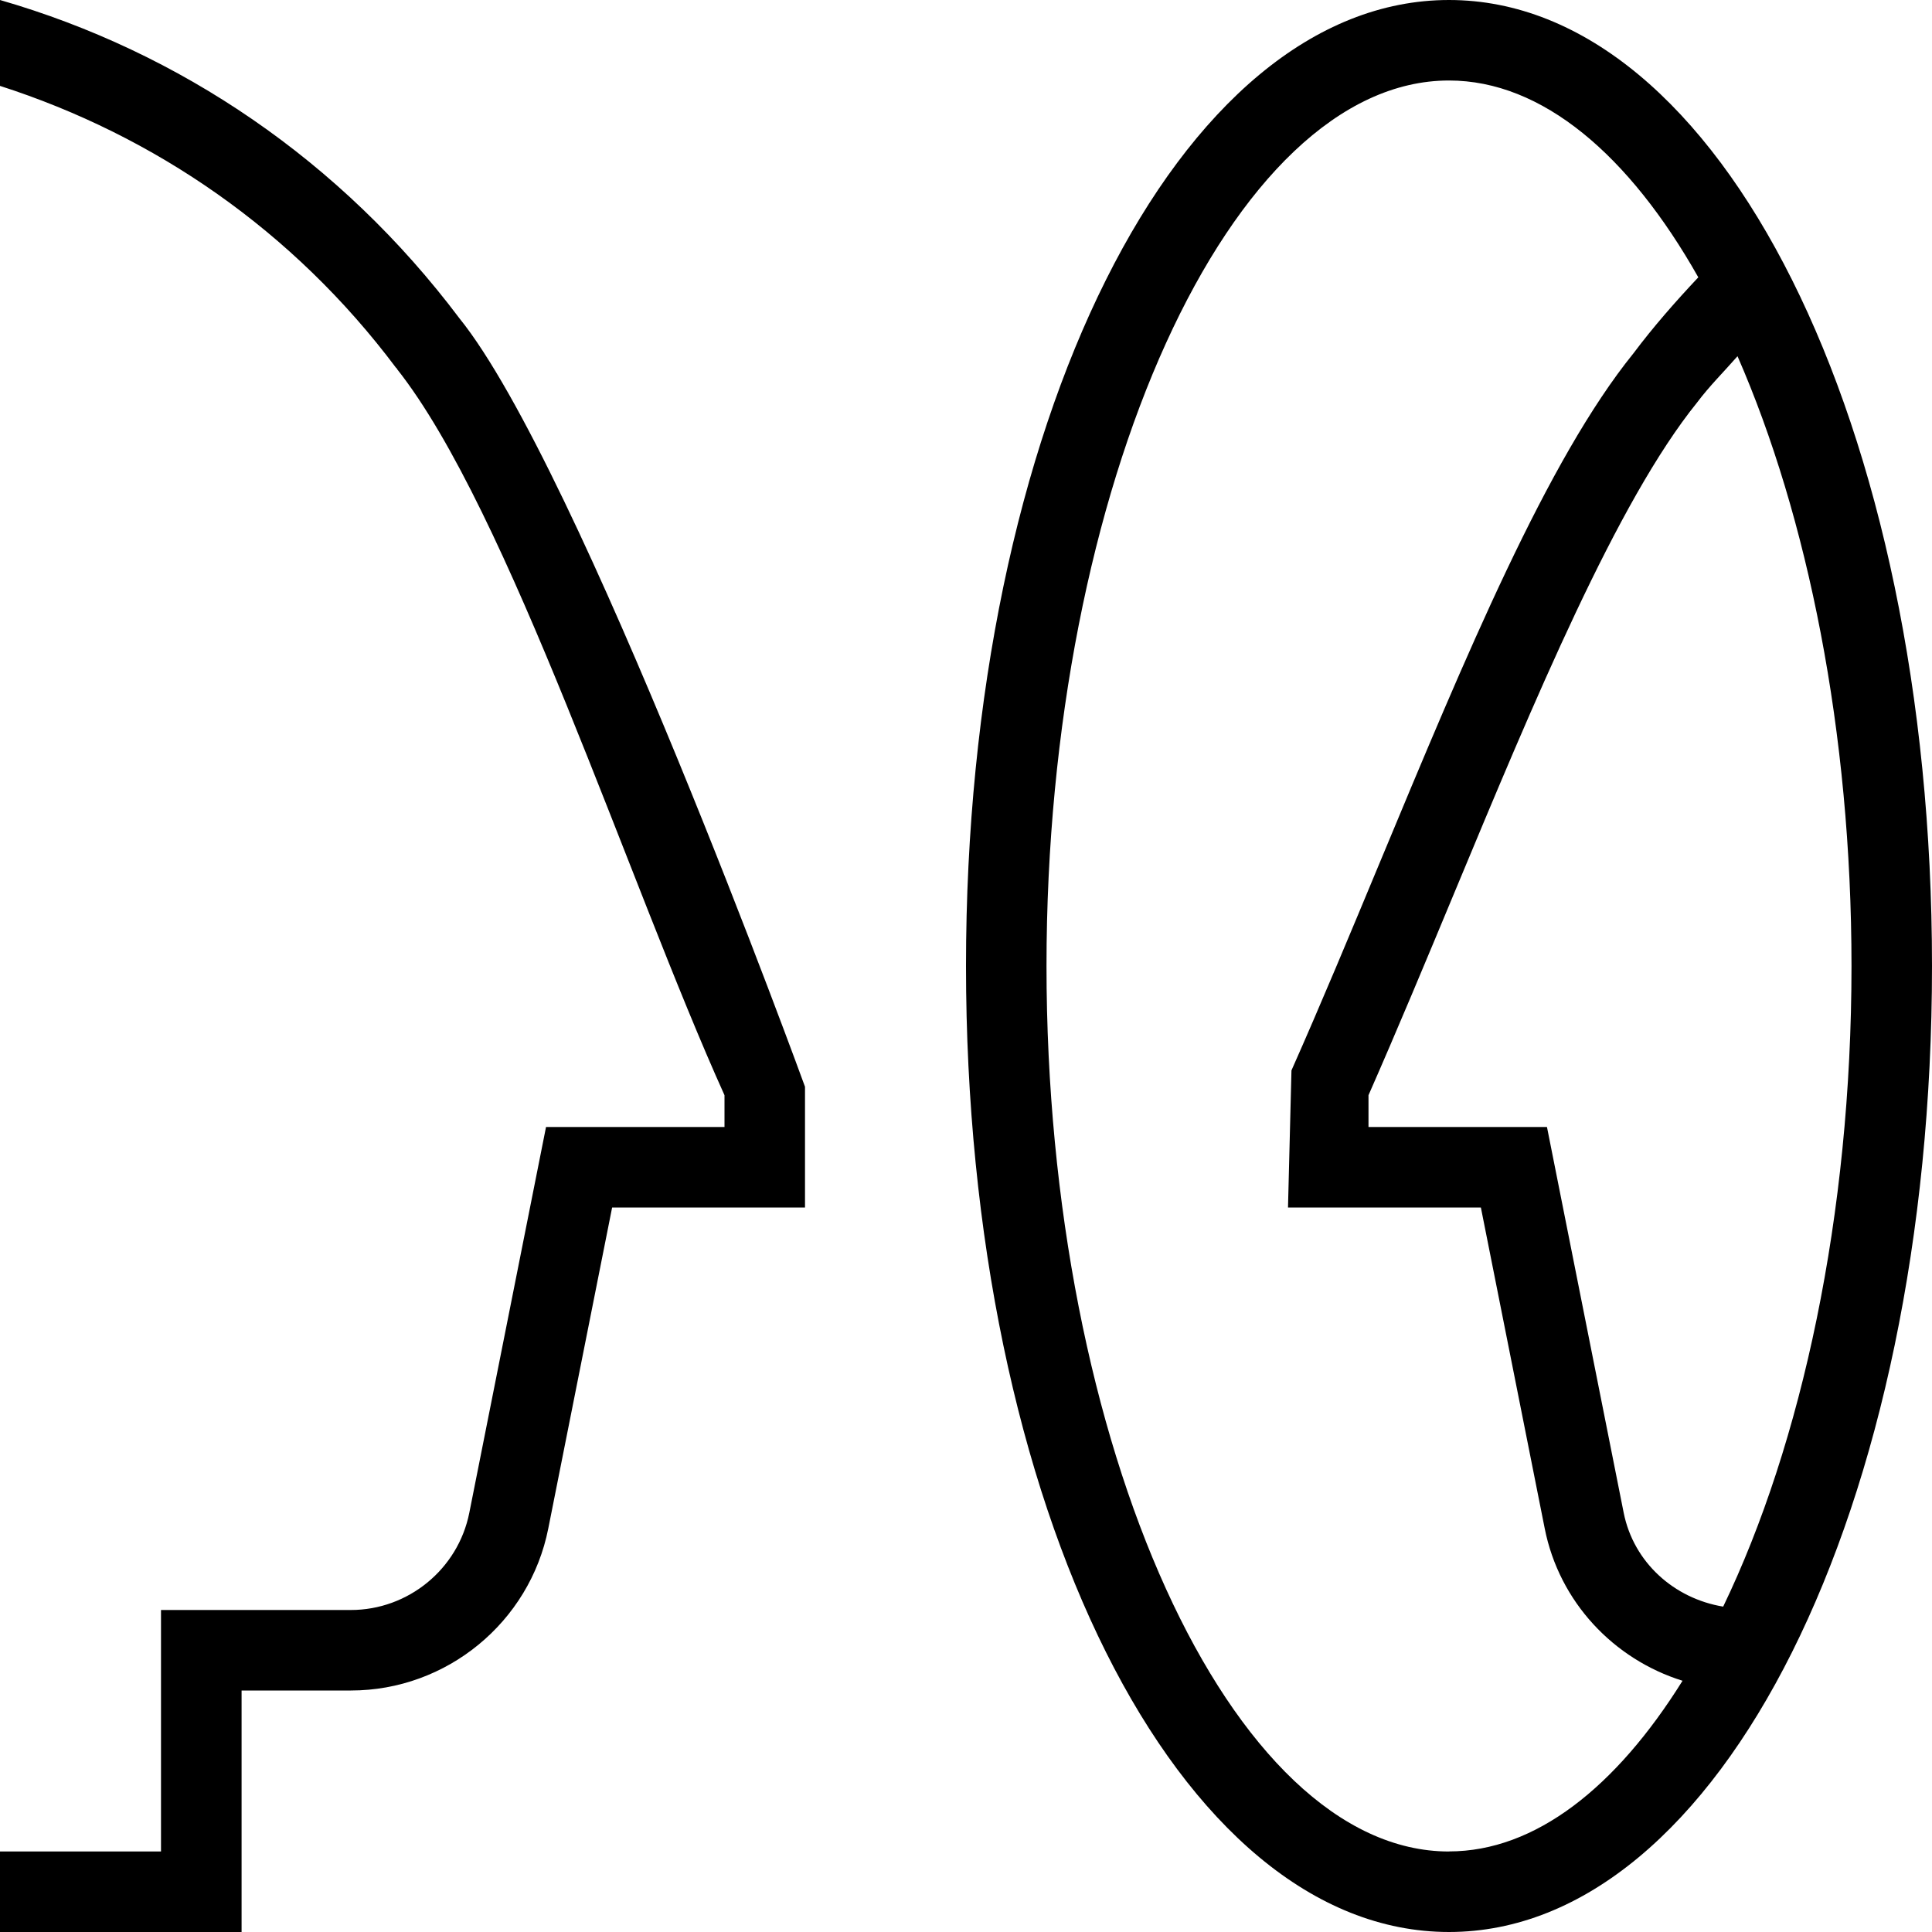 <?xml version="1.0" encoding="UTF-8"?>
<svg xmlns="http://www.w3.org/2000/svg" id="Layer_1" data-name="Layer 1" viewBox="0 0 24 24">
  <path d="M18,0c-3.364,0-6,5.271-6,12s2.636,12,6,12,6-5.271,6-12S21.364,0,18,0Zm5,12c0,3.097-.621,5.937-1.594,7.958-.608-.1-1.112-.547-1.236-1.166l-.953-4.792h-2.217v-.395c.354-.804,.709-1.656,1.064-2.509,.996-2.394,2.025-4.868,3.018-6.096,.152-.203,.334-.383,.502-.575,.87,1.99,1.416,4.669,1.416,7.574Zm-5,11c-2.71,0-5-5.037-5-11S15.29,1,18,1c1.158,0,2.238,.925,3.097,2.445-.287,.305-.562,.619-.804,.942-1.072,1.324-2.082,3.754-3.152,6.326-.366,.88-.732,1.76-1.098,2.584l-.043,1.703h2.396l.793,3.987c.181,.914,.857,1.625,1.712,1.892-.825,1.323-1.829,2.12-2.901,2.12ZM10,13.5v1.5h-2.396l-.793,3.987c-.231,1.166-1.263,2.013-2.452,2.013h-1.358v3H0v-1H2v-3h2.358c.713,0,1.333-.508,1.472-1.208l.953-4.792h2.217v-.395c-1.189-2.632-2.678-7.267-4.07-9.023l.003-.002c-.004-.005-.01-.007-.014-.012C3.645,2.868,1.922,1.685,0,1.067V0C2.235,.645,4.237,1.999,5.707,3.954h0c1.492,1.845,4.293,9.546,4.293,9.546Z"/>
</svg>
